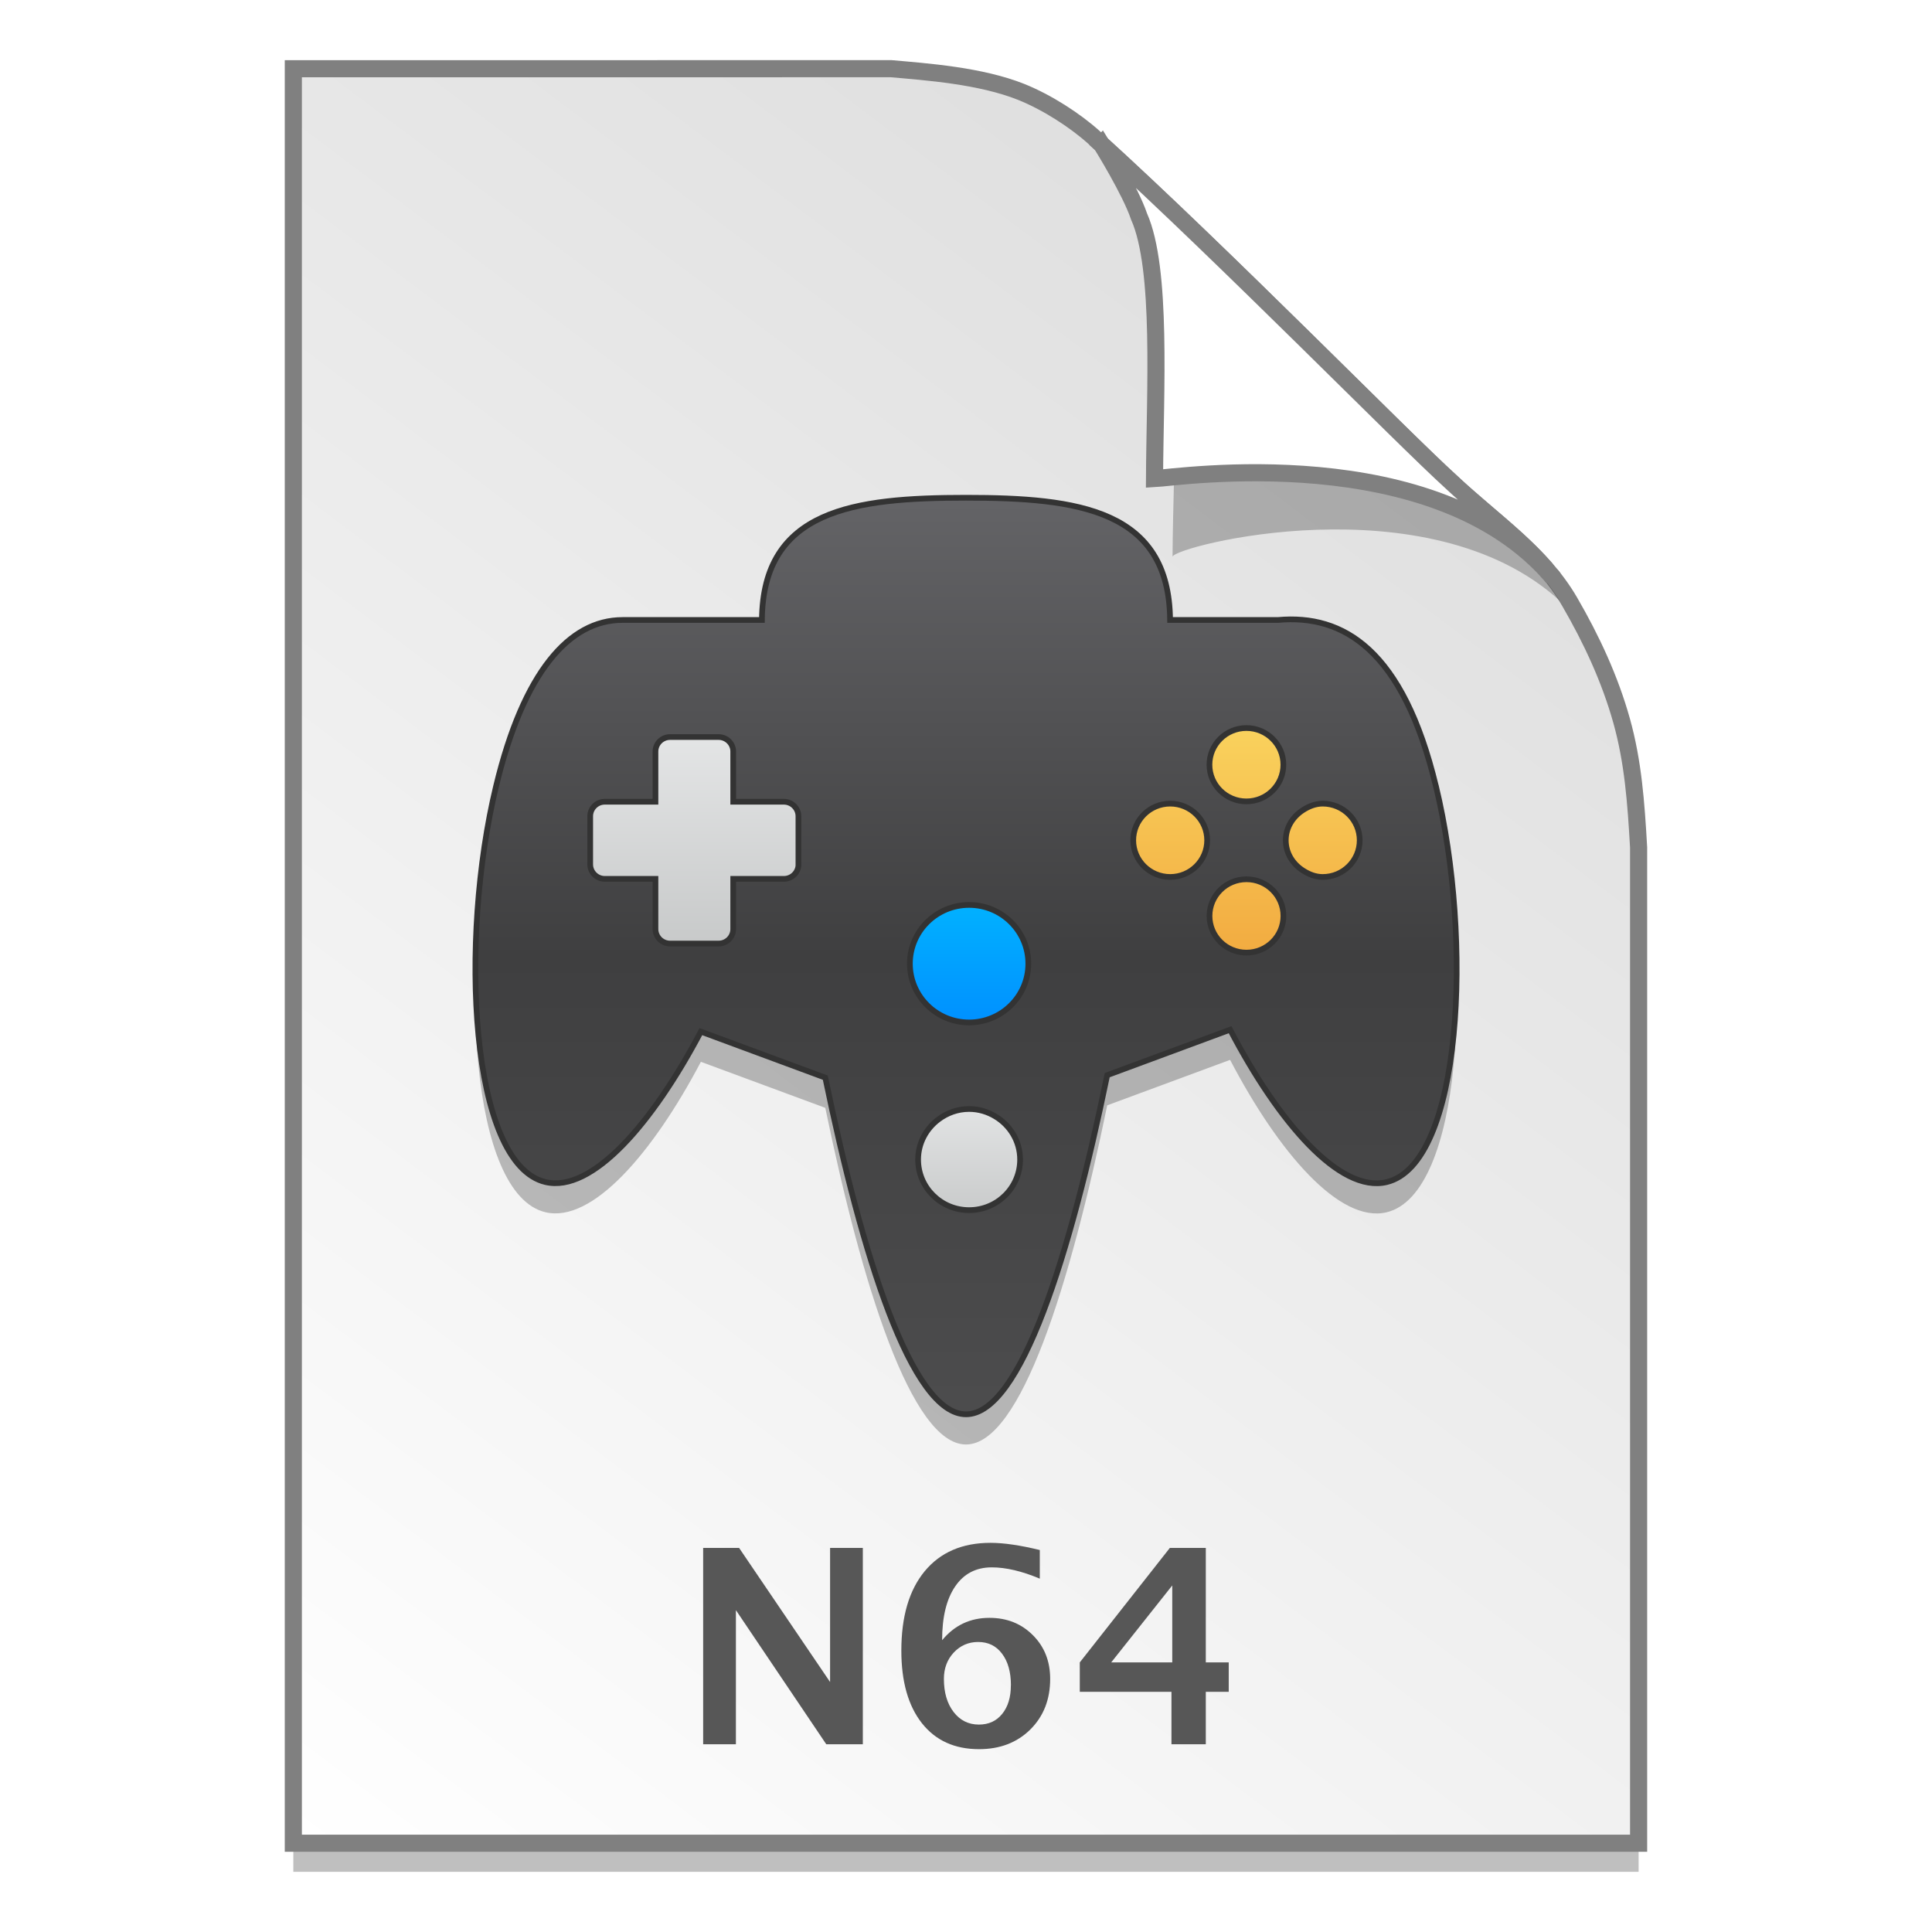 <?xml version="1.0" encoding="UTF-8" standalone="no"?>
<!-- Created with Inkscape (http://www.inkscape.org/) -->

<svg
   xmlns:osb="http://www.openswatchbook.org/uri/2009/osb"
   xmlns:dc="http://purl.org/dc/elements/1.1/"
   xmlns:cc="http://creativecommons.org/ns#"
   xmlns:rdf="http://www.w3.org/1999/02/22-rdf-syntax-ns#"
   xmlns:svg="http://www.w3.org/2000/svg"
   xmlns="http://www.w3.org/2000/svg"
   xmlns:xlink="http://www.w3.org/1999/xlink"
   xmlns:sodipodi="http://sodipodi.sourceforge.net/DTD/sodipodi-0.dtd"
   xmlns:inkscape="http://www.inkscape.org/namespaces/inkscape"
   width="128"
   height="128"
   viewBox="0 0 33.867 33.867"
   version="1.1"
   id="svg8"
   inkscape:version="0.92.2 5c3e80d, 2017-08-06"
   sodipodi:docname="application-x-n64-rom.svg">
  <defs
     id="defs2">
    <linearGradient
       id="linearGradient1830">
      <stop
         id="stop1826"
         style="stop-color:#d9d9d9;stop-opacity:1"
         offset="0" />
      <stop
         id="stop1828"
         style="stop-color:#ffffff;stop-opacity:1;"
         offset="1" />
    </linearGradient>
    <linearGradient
       osb:paint="solid"
       id="linearGradient6987">
      <stop
         id="stop6985"
         offset="0"
         style="stop-color:#77d2fb;stop-opacity:1;" />
    </linearGradient>
    <linearGradient
       gradientTransform="matrix(0.311,0,0,0.309,-94.382,115.242)"
       gradientUnits="userSpaceOnUse"
       y2="537.798"
       x2="504.571"
       y1="549.798"
       x1="504.571"
       id="linearGradient4295"
       xlink:href="#linearGradient4303-1"
       inkscape:collect="always" />
    <linearGradient
       id="linearGradient4303-1"
       inkscape:collect="always">
      <stop
         id="stop4305-2"
         offset="0"
         style="stop-color:#bfc1c1;stop-opacity:1" />
      <stop
         id="stop4307-2"
         offset="1"
         style="stop-color:#f1f2f3;stop-opacity:1" />
    </linearGradient>
    <linearGradient
       gradientTransform="matrix(0.311,0,0,0.309,-94.304,111.689)"
       gradientUnits="userSpaceOnUse"
       y2="537.798"
       x2="504.571"
       y1="549.798"
       x1="504.571"
       id="linearGradient4295-9"
       xlink:href="#linearGradient5322"
       inkscape:collect="always" />
    <linearGradient
       id="linearGradient5322">
      <stop
         offset="0"
         style="stop-color:#0088ff;stop-opacity:1"
         id="stop5324" />
      <stop
         offset="1"
         style="stop-color:#02c3ff;stop-opacity:1"
         id="stop5326" />
    </linearGradient>
    <linearGradient
       gradientTransform="matrix(0.568,0,0,0.564,-219.544,-29.297)"
       gradientUnits="userSpaceOnUse"
       y2="537.798"
       x2="504.571"
       y1="549.798"
       x1="504.571"
       id="linearGradient4295-3"
       xlink:href="#linearGradient4350"
       inkscape:collect="always" />
    <linearGradient
       id="linearGradient4350"
       inkscape:collect="always">
      <stop
         id="stop4352"
         offset="0"
         style="stop-color:#f0a23a;stop-opacity:1" />
      <stop
         id="stop4354"
         offset="1"
         style="stop-color:#fde46a;stop-opacity:1" />
    </linearGradient>
    <linearGradient
       gradientTransform="matrix(0.545,0,0,0.541,-217.212,-16.635)"
       gradientUnits="userSpaceOnUse"
       y2="537.798"
       x2="504.571"
       y1="549.798"
       x1="504.571"
       id="linearGradient4295-0"
       xlink:href="#linearGradient4303-1"
       inkscape:collect="always" />
    <linearGradient
       gradientUnits="userSpaceOnUse"
       y2="502.651"
       x2="468.244"
       y1="553.733"
       x1="468.244"
       id="linearGradient4278"
       xlink:href="#linearGradient4408-9"
       inkscape:collect="always"
       gradientTransform="matrix(0.311,0,0,0.309,-82.624,116.632)" />
    <linearGradient
       id="linearGradient4408-9"
       inkscape:collect="always">
      <stop
         id="stop4410"
         offset="0"
         style="stop-color:#4c4c4d;stop-opacity:1" />
      <stop
         style="stop-color:#3f3f40;stop-opacity:1"
         offset="0.497"
         id="stop4414" />
      <stop
         id="stop4412"
         offset="1"
         style="stop-color:#636366;stop-opacity:1" />
    </linearGradient>
    <linearGradient
       inkscape:collect="always"
       xlink:href="#linearGradient1830"
       id="linearGradient1365"
       gradientUnits="userSpaceOnUse"
       gradientTransform="matrix(0.955,0,0,0.955,46.718,12.662)"
       x1="29.203"
       y1="263.522"
       x2="4.584"
       y2="296.168" />
  </defs>
  <sodipodi:namedview
     id="base"
     pagecolor="#ffffff"
     bordercolor="#666666"
     borderopacity="1.0"
     inkscape:pageopacity="0.0"
     inkscape:pageshadow="2"
     inkscape:zoom="4.1559562"
     inkscape:cx="59.499032"
     inkscape:cy="69.929141"
     inkscape:document-units="mm"
     inkscape:current-layer="g1470"
     showgrid="false"
     units="px"
     inkscape:window-width="1600"
     inkscape:window-height="811"
     inkscape:window-x="0"
     inkscape:window-y="0"
     inkscape:window-maximized="1"
     showguides="false"
     inkscape:snap-nodes="false" />
  <g
     inkscape:label="Layer 1"
     inkscape:groupmode="layer"
     id="layer1"
     transform="translate(0,-263.133)">
    <g
       style="stroke-width:4.084"
       inkscape:transform-center-y="-9.4924686"
       inkscape:transform-center-x="5.4653607"
       inkscape:label="Capa 1"
       id="layer1-4-3"
       transform="matrix(0.536,0,0,0.537,-234.934,-13.785)">
      <g
         style="stroke-width:4.084"
         id="layer1-3-65-9"
         inkscape:label="Capa 1"
         transform="translate(0.42,0.035)" />
    </g>
    <g
       style="stroke-width:4.084"
       inkscape:transform-center-y="-9.4924686"
       inkscape:transform-center-x="5.4653607"
       inkscape:label="Capa 1"
       id="layer1-4"
       transform="matrix(0.536,0,0,0.537,-234.934,-13.76)">
      <g
         style="stroke-width:4.084"
         id="layer1-3-65"
         inkscape:label="Capa 1"
         transform="translate(0.42,0.035)" />
    </g>
    <g
       style="stroke-width:4.084"
       inkscape:transform-center-y="-9.4924686"
       inkscape:transform-center-x="5.4653607"
       inkscape:label="Capa 1"
       id="layer1-4-3-2"
       transform="matrix(0.511,0,0,0.512,-269.32,5.616)">
      <g
         style="stroke-width:4.084"
         id="layer1-3-65-9-9"
         inkscape:label="Capa 1"
         transform="translate(0.42,0.035)" />
    </g>
    <g
       style="stroke-width:4.084"
       inkscape:transform-center-y="-9.4924686"
       inkscape:transform-center-x="5.4653607"
       inkscape:label="Capa 1"
       id="layer1-4-1"
       transform="matrix(0.511,0,0,0.512,-269.32,5.64)">
      <g
         style="stroke-width:4.084"
         id="layer1-3-65-2"
         inkscape:label="Capa 1"
         transform="translate(0.42,0.035)" />
    </g>
    <g
       style="stroke-width:4.084"
       inkscape:transform-center-y="-9.4924686"
       inkscape:transform-center-x="5.4653607"
       inkscape:label="Capa 1"
       id="layer1-4-3-3"
       transform="matrix(0.536,0,0,0.537,-188.981,-13.785)">
      <g
         style="stroke-width:4.084"
         id="layer1-3-65-9-90"
         inkscape:label="Capa 1"
         transform="translate(0.42,0.035)" />
    </g>
    <g
       style="stroke-width:4.084"
       inkscape:transform-center-y="-9.4924686"
       inkscape:transform-center-x="5.4653607"
       inkscape:label="Capa 1"
       id="layer1-4-5"
       transform="matrix(0.536,0,0,0.537,-188.981,-13.76)">
      <g
         style="stroke-width:4.084"
         id="layer1-3-65-22"
         inkscape:label="Capa 1"
         transform="translate(0.42,0.035)" />
    </g>
    <g
       style="stroke-width:4.084"
       inkscape:transform-center-y="-9.4924686"
       inkscape:transform-center-x="5.4653607"
       inkscape:label="Capa 1"
       id="layer1-4-3-2-0"
       transform="matrix(0.511,0,0,0.512,-223.367,5.616)">
      <g
         style="stroke-width:4.084"
         id="layer1-3-65-9-9-2"
         inkscape:label="Capa 1"
         transform="translate(0.42,0.035)" />
    </g>
    <g
       style="stroke-width:4.084"
       inkscape:transform-center-y="-9.4924686"
       inkscape:transform-center-x="5.4653607"
       inkscape:label="Capa 1"
       id="layer1-4-1-3"
       transform="matrix(0.511,0,0,0.512,-223.367,5.64)">
      <g
         style="stroke-width:4.084"
         id="layer1-3-65-2-9"
         inkscape:label="Capa 1"
         transform="translate(0.42,0.035)" />
    </g>
    <g
       id="g1470"
       transform="translate(-45.953,3.3363136e-6)">
      <path
         sodipodi:nodetypes="ccccascscsscc"
         inkscape:connector-curvature="0"
         id="path5023-4-5-7"
         d="m 51.095,264.839 v 31.106 h 23.582 v -17.455 c -0.045,-0.793 -0.097,-1.503 -0.298,-2.222 -0.205,-0.732 -0.527,-1.425 -0.912,-2.088 -0.493,-0.849 -1.326,-1.396 -2.067,-2.091 -0.449,-0.407 -1.419,-1.375 -2.594,-2.53 -1.165,-1.146 -2.531,-2.477 -3.671,-3.511 -0.337,-0.304 -0.826,-0.619 -1.281,-0.802 -0.353,-0.141 -0.768,-0.23 -1.169,-0.289 -0.413,-0.061 -0.812,-0.091 -1.111,-0.118 z"
         style="opacity:0.25;fill:#000000;fill-opacity:1;stroke:none;stroke-width:1.788;stroke-miterlimit:4;stroke-dasharray:none;stroke-opacity:1" />
      <path
         style="opacity:1;fill:url(#linearGradient1365);fill-opacity:1;stroke:#808080;stroke-width:0.3;stroke-miterlimit:4;stroke-dasharray:none;stroke-opacity:1"
         d="m 51.095,264.338 v 31.106 h 23.582 v -17.455 c -0.045,-0.793 -0.097,-1.503 -0.298,-2.222 -0.205,-0.732 -0.527,-1.425 -0.912,-2.088 -0.493,-0.849 -1.326,-1.396 -2.067,-2.091 -0.449,-0.407 -1.419,-1.375 -2.594,-2.531 -1.165,-1.146 -2.531,-2.477 -3.671,-3.511 -0.337,-0.304 -0.826,-0.619 -1.281,-0.802 -0.353,-0.141 -0.768,-0.23 -1.169,-0.289 -0.413,-0.061 -0.812,-0.091 -1.111,-0.118 z"
         id="path4623-8-3-3"
         inkscape:connector-curvature="0"
         sodipodi:nodetypes="ccccascscsscc" />
      <path
         style="opacity:0.248;fill:#000000;fill-opacity:1;stroke:none;stroke-width:0.286;stroke-miterlimit:4;stroke-dasharray:none;stroke-opacity:1"
         d="m 65.574,266.161 c 0.016,0.025 0.535,0.863 0.694,1.334 0.431,0.966 0.247,3.789 0.239,5.397 0.026,-0.185 4.474,-1.331 6.783,0.767 -0.015,-0.026 -0.047,-0.077 -0.119,-0.178 -0.069,-0.096 -0.174,-0.238 -0.354,-0.422 -0.504,-0.577 -0.22,-0.081 -0.768,-0.65 -0.474,-0.43 -1.497,-1.45 -2.736,-2.669 -1.184,-1.165 -2.563,-2.508 -3.738,-3.58 z"
         id="path1355-8-5-7"
         inkscape:connector-curvature="0"
         sodipodi:nodetypes="ccccsccsc" />
      <path
         sodipodi:nodetypes="ccccccsc"
         inkscape:connector-curvature="0"
         id="path4753-0-6-9"
         d="m 65.262,265.663 c 0.015,0.024 0.508,0.818 0.658,1.265 0.408,0.916 0.279,3.069 0.271,4.595 0.409,-0.021 4.921,-0.703 6.99,1.74 -0.028,-0.048 -0.098,-0.088 -0.137,-0.165 -0.478,-0.547 -1.087,-0.986 -1.644,-1.509 -0.449,-0.407 -1.42,-1.375 -2.594,-2.53 -1.123,-1.104 -2.43,-2.378 -3.545,-3.395 z"
         style="opacity:1;fill:#ffffff;fill-opacity:1;stroke:#808080;stroke-width:0.3;stroke-miterlimit:4;stroke-dasharray:none;stroke-opacity:1" />
      <g
         aria-label="N64"
         style="font-style:normal;font-weight:normal;font-size:4.607px;line-height:1.25;font-family:sans-serif;letter-spacing:0px;word-spacing:0px;fill:#575757;fill-opacity:1;stroke:none;stroke-width:0.265"
         id="text1198"
         transform="translate(-1.191)">
        <path
           d="m 59.47,293.709 v -3.442 h 0.63 l 1.595,2.351 v -2.351 h 0.574 v 3.442 H 61.628 l -1.584,-2.351 v 2.351 z"
           style="font-style:normal;font-variant:normal;font-weight:600;font-stretch:normal;font-size:4.762px;font-family:'Lucida Grande';-inkscape-font-specification:'Lucida Grande Semi-Bold';fill:#575757;fill-opacity:1;stroke-width:0.265"
           id="path866"
           inkscape:connector-curvature="0" />
        <path
           d="m 63.66,291.884 q 0.323,-0.391 0.828,-0.391 0.46,0 0.763,0.305 0.302,0.302 0.302,0.765 0,0.542 -0.349,0.888 -0.349,0.344 -0.898,0.344 -0.642,0 -1.002,-0.456 -0.36,-0.458 -0.36,-1.272 0,-0.895 0.409,-1.391 0.412,-0.498 1.153,-0.498 0.349,0 0.865,0.126 v 0.502 q -0.47,-0.198 -0.842,-0.198 -0.414,0 -0.642,0.335 -0.228,0.335 -0.228,0.939 z m 1.205,0.793 q 0,-0.351 -0.156,-0.556 -0.153,-0.205 -0.419,-0.205 -0.253,0 -0.428,0.186 -0.172,0.186 -0.172,0.46 0,0.36 0.17,0.581 0.17,0.221 0.444,0.221 0.256,0 0.407,-0.186 0.153,-0.188 0.153,-0.502 z"
           style="font-style:normal;font-variant:normal;font-weight:600;font-stretch:normal;font-size:4.762px;font-family:'Lucida Grande';-inkscape-font-specification:'Lucida Grande Semi-Bold';fill:#575757;fill-opacity:1;stroke-width:0.265"
           id="path868"
           inkscape:connector-curvature="0" />
        <path
           d="m 67.679,293.709 v -0.919 h -1.607 v -0.516 l 1.579,-2.007 h 0.63 v 2.007 h 0.402 v 0.516 h -0.402 v 0.919 z m -1.056,-1.435 h 1.07 v -1.349 z"
           style="font-style:normal;font-variant:normal;font-weight:600;font-stretch:normal;font-size:4.762px;font-family:'Lucida Grande';-inkscape-font-specification:'Lucida Grande Semi-Bold';fill:#575757;fill-opacity:1;stroke-width:0.265"
           id="path870"
           inkscape:connector-curvature="0" />
      </g>
      <g
         id="g1455">
        <path
           d="m 71.124,277.444 c -0.576,-2.39 -1.619,-3.019 -2.771,-2.914 h -1.889 c -0.016,-1.933 -1.612,-2.143 -3.577,-2.143 -1.967,0 -3.562,0.21 -3.578,2.143 0,0 -1.814,0 -2.444,0 -0.936,0 -1.735,0.915 -2.216,2.914 -0.652,2.701 -0.461,6.624 0.866,6.939 0.819,0.194 1.879,-1.034 2.724,-2.637 l 2.181,0.807 c 0.642,3.106 1.51,5.901 2.467,5.901 0.961,0 1.832,-2.822 2.475,-5.945 l 2.154,-0.797 c 0.848,1.62 1.918,2.868 2.743,2.672 1.327,-0.316 1.518,-4.239 0.866,-6.939 z m -3.322,-1.02 c 0.358,0 0.648,0.288 0.648,0.643 0,0.355 -0.29,0.643 -0.648,0.643 -0.358,0 -0.648,-0.288 -0.648,-0.643 0,-0.355 0.29,-0.643 0.648,-0.643 z m -3.823,4.131 c 0,0.569 -0.465,1.03 -1.038,1.03 -0.573,0 -1.038,-0.461 -1.038,-1.03 0,-0.569 0.465,-1.03 1.038,-1.03 0.574,3e-5 1.038,0.461 1.038,1.03 z m -4.029,-1.741 c 0,0.141 -0.115,0.254 -0.256,0.254 h -0.888 v 0.88 c 0,0.141 -0.115,0.254 -0.256,0.254 h -0.851 c -0.141,0 -0.256,-0.114 -0.256,-0.254 v -0.88 h -0.577 -0.311 c -0.141,0 -0.256,-0.114 -0.256,-0.254 v -0.844 c 0,-0.141 0.115,-0.254 0.256,-0.254 h 0.311 0.577 v -0.88 c 0,-0.141 0.115,-0.254 0.256,-0.254 h 0.851 c 0.141,0 0.256,0.114 0.256,0.254 v 0.88 h 0.887 c 0.141,0 0.256,0.114 0.256,0.254 v 0.844 z m 3.885,5.175 c 0,0.49 -0.4,0.886 -0.894,0.886 -0.494,0 -0.894,-0.397 -0.894,-0.886 0,-0.288 0.141,-0.542 0.356,-0.704 0.15,-0.113 0.335,-0.183 0.538,-0.183 0.169,0 0.326,0.049 0.46,0.13 0.259,0.155 0.434,0.435 0.434,0.757 z m 2.631,-4.954 c -0.358,0 -0.648,-0.288 -0.648,-0.643 0,-0.355 0.29,-0.643 0.648,-0.643 0.358,0 0.648,0.288 0.648,0.643 -3.8e-5,0.355 -0.29,0.643 -0.648,0.643 z m 0.689,0.683 c 0,-0.355 0.29,-0.643 0.648,-0.643 0.358,0 0.648,0.288 0.648,0.643 0,0.355 -0.29,0.643 -0.648,0.643 -0.358,0 -0.648,-0.288 -0.648,-0.643 z m 1.985,-0.683 c -0.129,0 -0.242,-0.047 -0.343,-0.111 -0.18,-0.114 -0.305,-0.305 -0.305,-0.532 0,-0.227 0.126,-0.418 0.305,-0.532 0.101,-0.064 0.214,-0.111 0.343,-0.111 0.358,0 0.648,0.288 0.648,0.643 0,0.355 -0.29,0.643 -0.648,0.643 z"
           id="path1447"
           inkscape:connector-curvature="0"
           style="opacity:0.25;fill:#000000;fill-opacity:1;stroke:none;stroke-width:0.1;stroke-miterlimit:4;stroke-dasharray:none" />
        <ellipse
           cy="283.559"
           cx="62.851"
           id="path4287"
           style="opacity:1;fill:url(#linearGradient4295);fill-opacity:1;fill-rule:evenodd;stroke:none;stroke-width:6.796;stroke-linecap:round;stroke-linejoin:miter;stroke-miterlimit:4;stroke-dasharray:none;stroke-dashoffset:0;stroke-opacity:1"
           rx="1.557"
           ry="1.545" />
        <ellipse
           cy="280.006"
           cx="62.928"
           id="path4287-2"
           style="opacity:1;fill:url(#linearGradient4295-9);fill-opacity:1;fill-rule:evenodd;stroke:none;stroke-width:6.796;stroke-linecap:round;stroke-linejoin:miter;stroke-miterlimit:4;stroke-dasharray:none;stroke-dashoffset:0;stroke-opacity:1"
           rx="1.557"
           ry="1.545" />
        <ellipse
           cy="277.882"
           cx="67.406"
           id="path4287-8"
           style="opacity:1;fill:url(#linearGradient4295-3);fill-opacity:1;fill-rule:evenodd;stroke:none;stroke-width:6.796;stroke-linecap:round;stroke-linejoin:miter;stroke-miterlimit:4;stroke-dasharray:none;stroke-dashoffset:0;stroke-opacity:1"
           rx="2.842"
           ry="2.819" />
        <ellipse
           cy="277.92"
           cx="57.945"
           id="path4287-3"
           style="opacity:1;fill:url(#linearGradient4295-0);fill-opacity:1;fill-rule:evenodd;stroke:none;stroke-width:6.796;stroke-linecap:round;stroke-linejoin:miter;stroke-miterlimit:4;stroke-dasharray:none;stroke-dashoffset:0;stroke-opacity:1"
           rx="2.725"
           ry="2.703" />
        <path
           style="fill:url(#linearGradient4278);fill-opacity:1;stroke:#333333;stroke-width:0.1;stroke-miterlimit:4;stroke-dasharray:none"
           inkscape:connector-curvature="0"
           id="path3"
           d="m 71.124,276.915 c -0.576,-2.39 -1.619,-3.019 -2.771,-2.914 h -1.889 c -0.016,-1.933 -1.612,-2.143 -3.577,-2.143 -1.967,0 -3.562,0.21 -3.578,2.143 0,0 -1.814,0 -2.444,0 -0.936,0 -1.735,0.915 -2.216,2.914 -0.652,2.701 -0.461,6.624 0.866,6.939 0.819,0.194 1.879,-1.034 2.724,-2.637 l 2.181,0.807 c 0.642,3.106 1.51,5.901 2.467,5.901 0.961,0 1.832,-2.822 2.475,-5.945 l 2.154,-0.797 c 0.848,1.62 1.918,2.868 2.743,2.672 1.327,-0.316 1.518,-4.239 0.866,-6.939 z m -3.322,-1.02 c 0.358,0 0.648,0.288 0.648,0.643 0,0.355 -0.29,0.643 -0.648,0.643 -0.358,0 -0.648,-0.288 -0.648,-0.643 0,-0.355 0.29,-0.643 0.648,-0.643 z m -3.823,4.131 c 0,0.569 -0.465,1.03 -1.038,1.03 -0.573,0 -1.038,-0.461 -1.038,-1.03 0,-0.569 0.465,-1.03 1.038,-1.03 0.574,3e-5 1.038,0.461 1.038,1.03 z m -4.029,-1.741 c 0,0.141 -0.115,0.254 -0.256,0.254 h -0.888 v 0.88 c 0,0.141 -0.115,0.254 -0.256,0.254 h -0.851 c -0.141,0 -0.256,-0.114 -0.256,-0.254 v -0.88 h -0.577 -0.311 c -0.141,0 -0.256,-0.114 -0.256,-0.254 v -0.844 c 0,-0.141 0.115,-0.254 0.256,-0.254 h 0.311 0.577 v -0.88 c 0,-0.141 0.115,-0.254 0.256,-0.254 h 0.851 c 0.141,0 0.256,0.114 0.256,0.254 v 0.88 h 0.887 c 0.141,0 0.256,0.114 0.256,0.254 v 0.844 z m 3.885,5.175 c 0,0.49 -0.4,0.886 -0.894,0.886 -0.494,0 -0.894,-0.397 -0.894,-0.886 0,-0.288 0.141,-0.542 0.356,-0.704 0.15,-0.113 0.335,-0.183 0.538,-0.183 0.169,0 0.326,0.049 0.46,0.13 0.259,0.155 0.434,0.435 0.434,0.757 z m 2.631,-4.954 c -0.358,0 -0.648,-0.288 -0.648,-0.643 0,-0.355 0.29,-0.643 0.648,-0.643 0.358,0 0.648,0.288 0.648,0.643 -3.8e-5,0.355 -0.29,0.643 -0.648,0.643 z m 0.689,0.683 c 0,-0.355 0.29,-0.643 0.648,-0.643 0.358,0 0.648,0.288 0.648,0.643 0,0.355 -0.29,0.643 -0.648,0.643 -0.358,0 -0.648,-0.288 -0.648,-0.643 z m 1.985,-0.683 c -0.129,0 -0.242,-0.047 -0.343,-0.111 -0.18,-0.114 -0.305,-0.305 -0.305,-0.532 0,-0.227 0.126,-0.418 0.305,-0.532 0.101,-0.064 0.214,-0.111 0.343,-0.111 0.358,0 0.648,0.288 0.648,0.643 0,0.355 -0.29,0.643 -0.648,0.643 z" />
      </g>
    </g>
  </g>
</svg>
